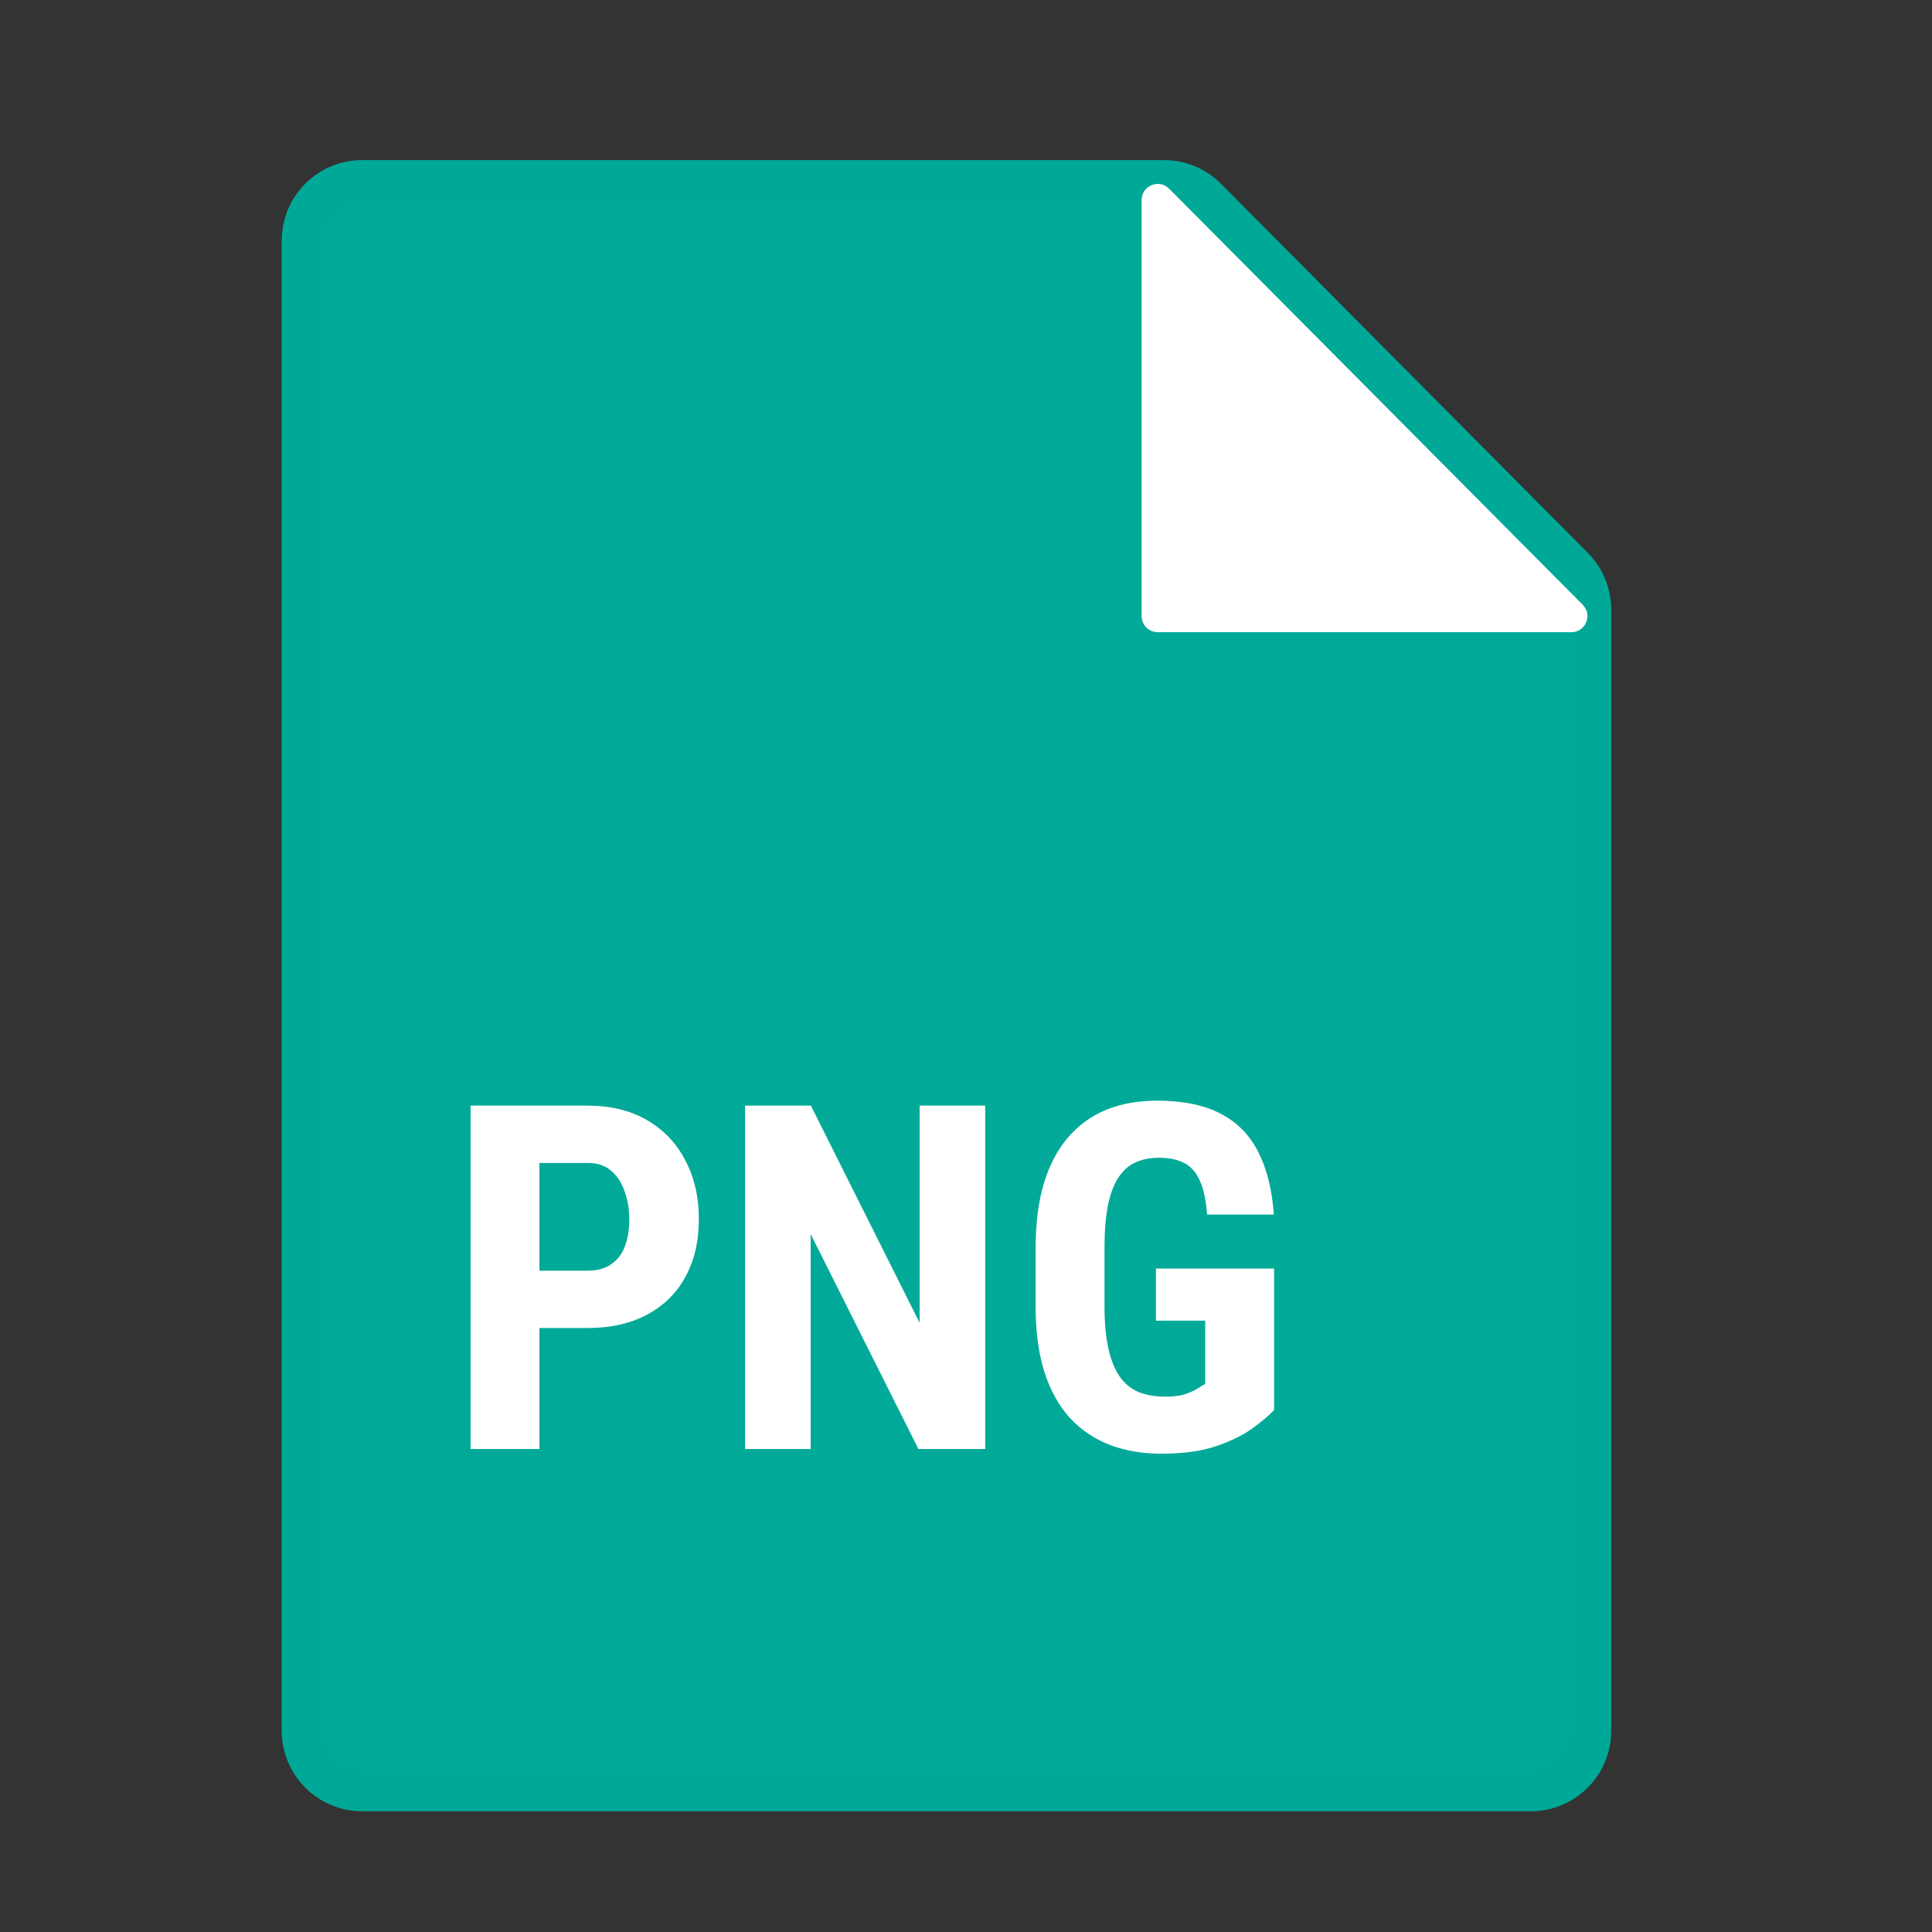 <svg width="48" height="48" viewBox="0 0 48 48" fill="none" xmlns="http://www.w3.org/2000/svg">
<rect x="0" y="0" width="48" height="48" fill="#333333" stroke="none"/>
<path d="M7.5 5.977V43.001C7.5 43.829 8.172 44.501 9 44.501H38.03C38.859 44.501 39.53 43.829 39.53 43.001V15.145C39.53 14.749 39.373 14.369 39.094 14.088L29.981 4.919C29.7 4.636 29.317 4.477 28.917 4.477H9C8.172 4.477 7.5 5.148 7.5 5.977Z" fill="#01AA98" stroke="#00A997"/>
<path d="M28.363 15.307V4.97C28.363 4.613 28.796 4.435 29.047 4.688L39.322 15.025C39.573 15.278 39.394 15.707 39.038 15.707H28.764C28.543 15.707 28.363 15.528 28.363 15.307Z" fill="white"/>
<path d="M14.598 32.994H12.852V31.57H14.598C14.84 31.57 15.037 31.516 15.19 31.406C15.346 31.297 15.459 31.146 15.529 30.955C15.6 30.76 15.635 30.541 15.635 30.299C15.635 30.053 15.598 29.824 15.523 29.613C15.453 29.398 15.342 29.225 15.19 29.092C15.041 28.959 14.844 28.893 14.598 28.893H13.402V36H11.691V27.469H14.598C15.172 27.469 15.666 27.59 16.08 27.832C16.494 28.074 16.811 28.408 17.029 28.834C17.252 29.256 17.363 29.74 17.363 30.287C17.363 30.838 17.252 31.316 17.029 31.723C16.811 32.125 16.494 32.438 16.08 32.66C15.666 32.883 15.172 32.994 14.598 32.994ZM24.477 27.469V36H22.818L20.141 30.662V36H18.512V27.469H20.146L22.848 32.865V27.469H24.477ZM31.654 31.518V35.033C31.533 35.162 31.355 35.312 31.121 35.484C30.891 35.652 30.588 35.801 30.213 35.93C29.842 36.055 29.389 36.117 28.854 36.117C28.381 36.117 27.951 36.043 27.564 35.895C27.182 35.746 26.852 35.522 26.574 35.221C26.301 34.916 26.092 34.537 25.947 34.084C25.803 33.627 25.73 33.086 25.73 32.461V31.008C25.73 30.391 25.799 29.854 25.936 29.396C26.076 28.936 26.279 28.553 26.545 28.248C26.811 27.943 27.127 27.717 27.494 27.568C27.865 27.42 28.283 27.346 28.748 27.346C29.389 27.346 29.914 27.453 30.324 27.668C30.738 27.883 31.051 28.201 31.262 28.623C31.477 29.045 31.605 29.562 31.648 30.176H29.99C29.963 29.816 29.902 29.535 29.809 29.332C29.719 29.129 29.592 28.984 29.428 28.898C29.264 28.809 29.051 28.764 28.789 28.764C28.562 28.764 28.365 28.805 28.197 28.887C28.029 28.965 27.889 29.094 27.775 29.273C27.662 29.453 27.578 29.684 27.523 29.965C27.469 30.246 27.441 30.59 27.441 30.996V32.461C27.441 32.863 27.473 33.207 27.535 33.492C27.598 33.777 27.689 34.01 27.811 34.19C27.936 34.369 28.092 34.5 28.279 34.582C28.471 34.66 28.695 34.699 28.953 34.699C29.16 34.699 29.326 34.678 29.451 34.635C29.576 34.592 29.676 34.547 29.75 34.5C29.828 34.449 29.893 34.41 29.943 34.383V32.812H28.719V31.518H31.654Z" fill="white"/>
</svg>

